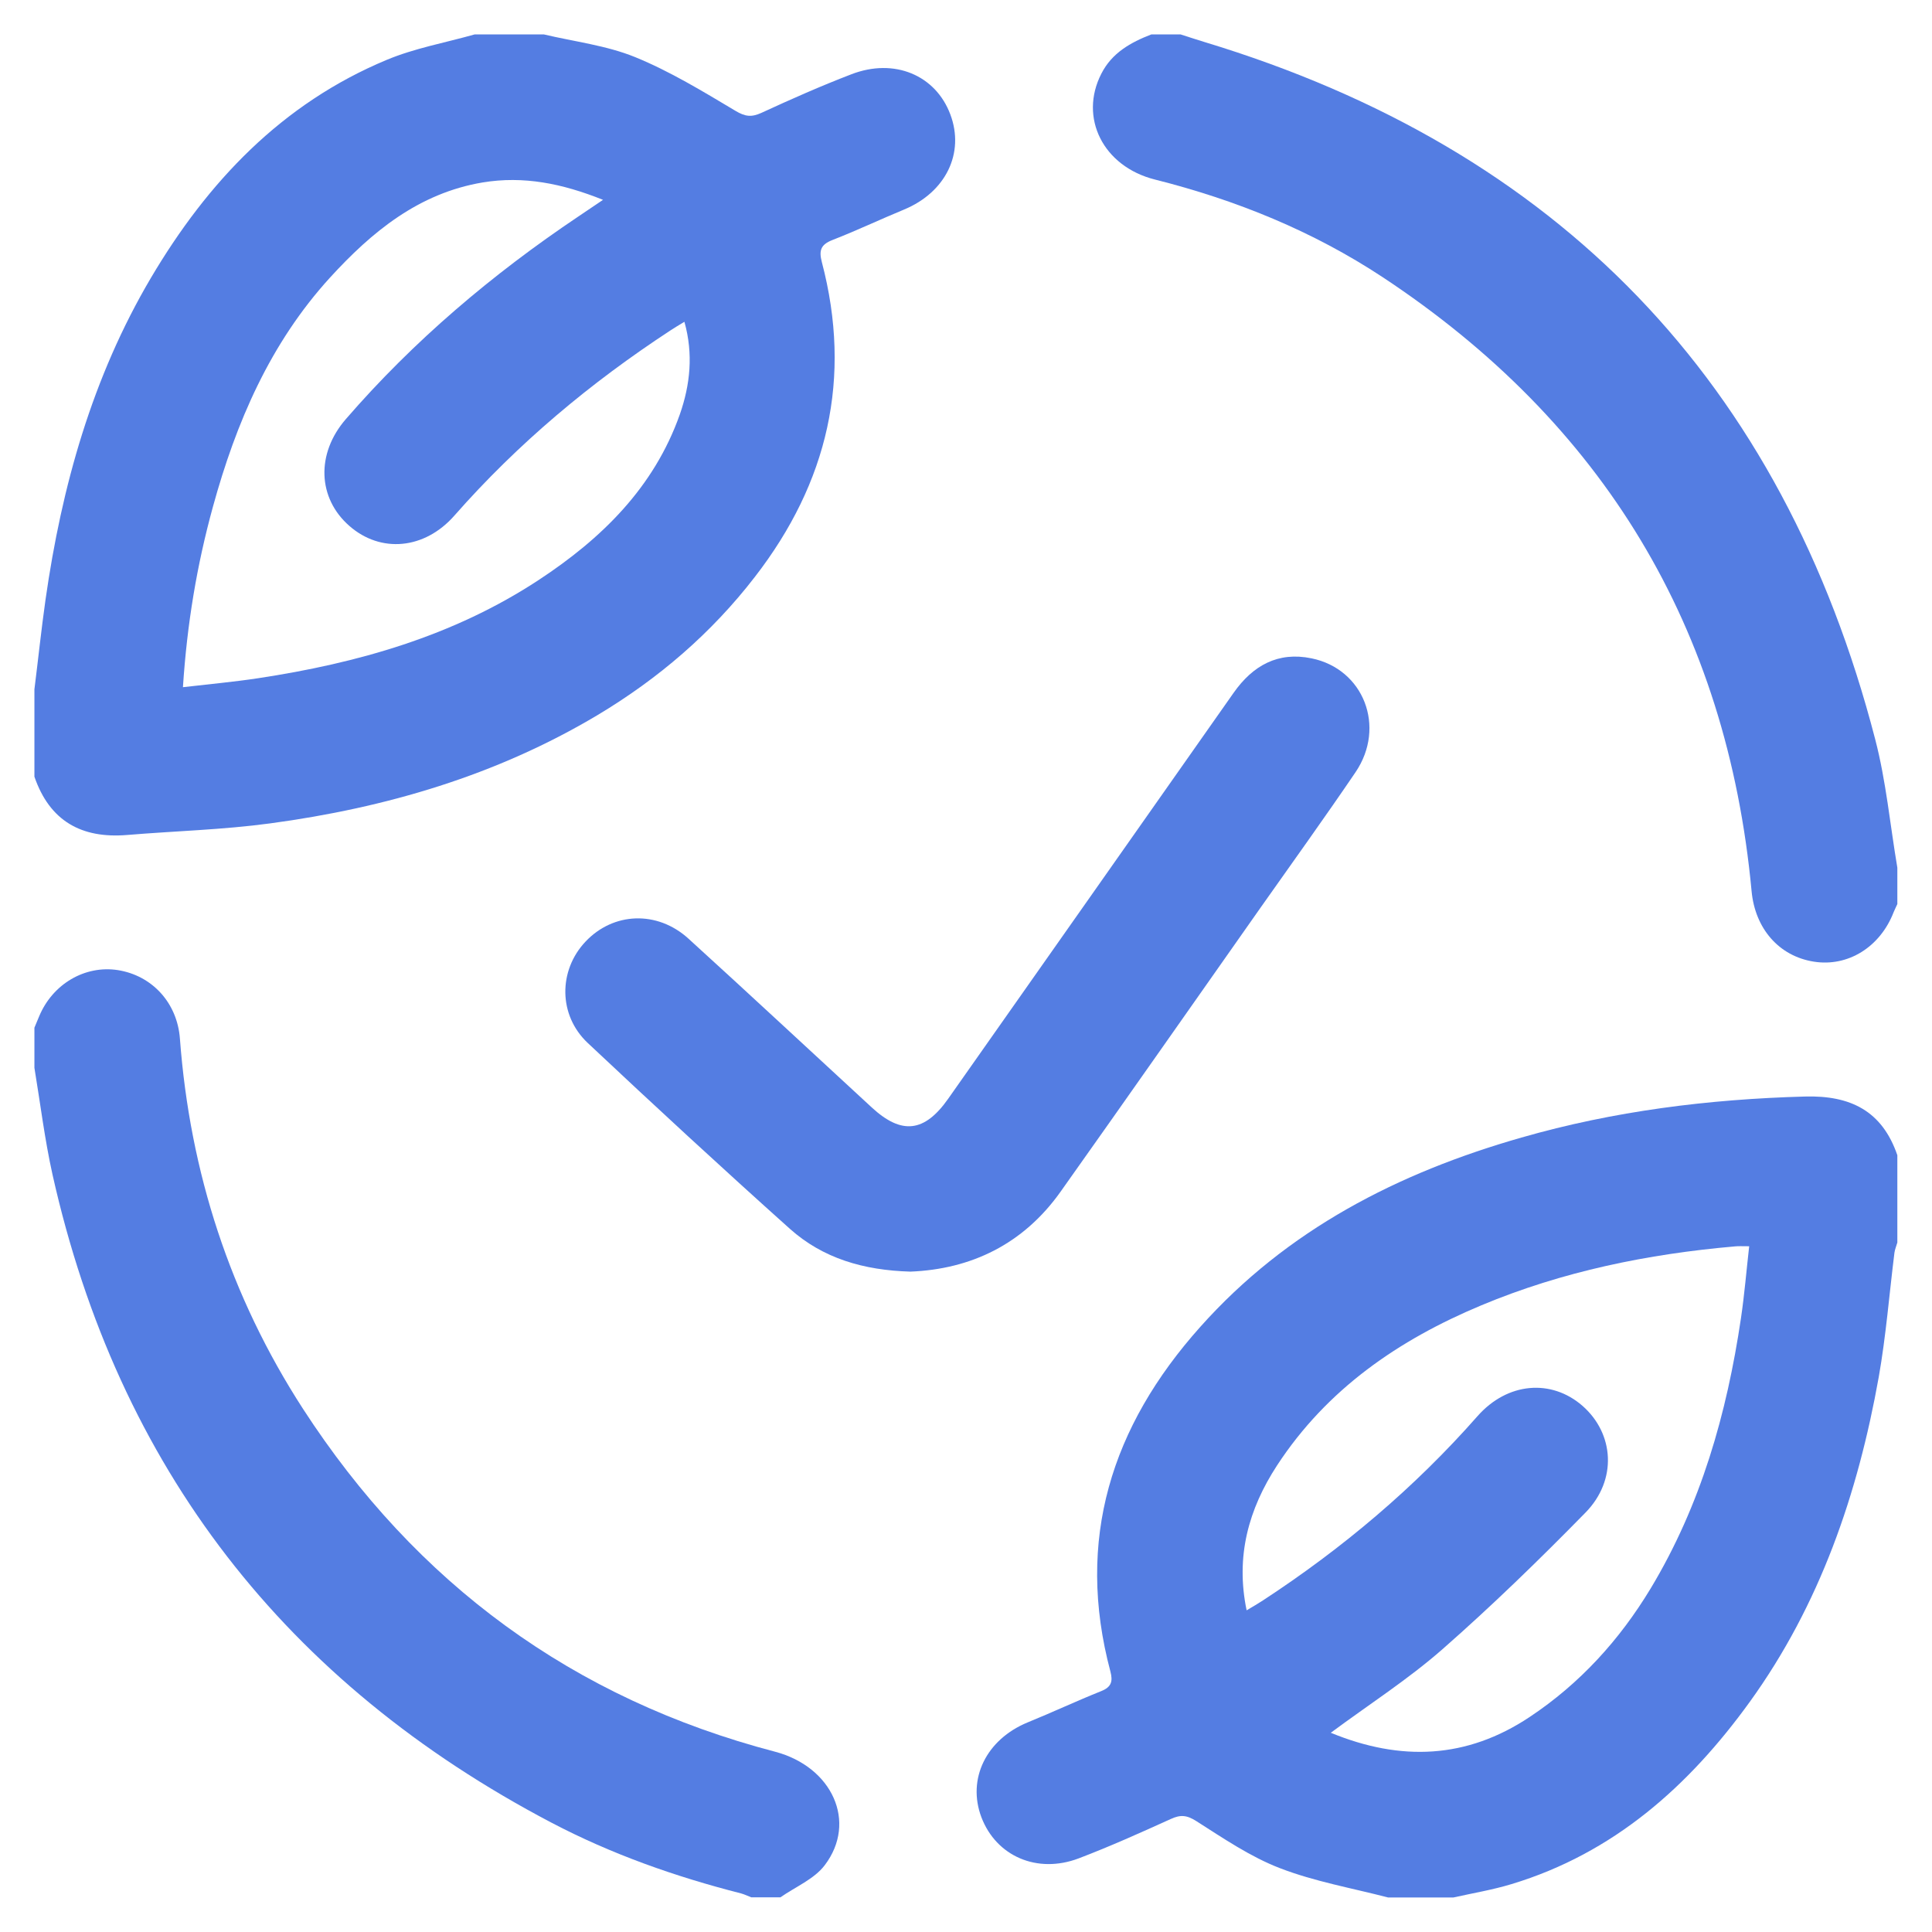 <svg width="16" height="16" viewBox="0 0 16 16" fill="none" xmlns="http://www.w3.org/2000/svg">
<g clip-path="url(#clip0_6683_3237)">
<path d="M4.504 0.285C4.757 0.345 5.022 0.376 5.26 0.473C5.549 0.591 5.821 0.757 6.091 0.918C6.171 0.966 6.223 0.972 6.305 0.935C6.55 0.822 6.798 0.712 7.051 0.615C7.406 0.478 7.748 0.622 7.87 0.947C7.991 1.268 7.832 1.592 7.488 1.735C7.289 1.817 7.094 1.91 6.893 1.988C6.797 2.026 6.781 2.074 6.806 2.17C7.059 3.131 6.855 3.998 6.252 4.777C5.892 5.244 5.452 5.621 4.947 5.923C4.11 6.422 3.195 6.69 2.237 6.819C1.845 6.872 1.447 6.882 1.052 6.915C0.675 6.946 0.411 6.799 0.285 6.432C0.285 6.191 0.285 5.95 0.285 5.709C0.316 5.462 0.342 5.213 0.377 4.966C0.511 4.027 0.764 3.124 1.25 2.301C1.72 1.506 2.334 0.858 3.202 0.496C3.434 0.399 3.687 0.354 3.931 0.285C4.122 0.285 4.313 0.285 4.504 0.285ZM1.515 5.691C1.739 5.665 1.938 5.647 2.136 5.617C2.961 5.492 3.754 5.268 4.46 4.804C4.981 4.462 5.416 4.038 5.63 3.432C5.716 3.186 5.743 2.932 5.668 2.665C5.62 2.694 5.586 2.714 5.553 2.736C4.89 3.17 4.288 3.673 3.763 4.27C3.515 4.552 3.152 4.582 2.894 4.356C2.63 4.126 2.616 3.757 2.864 3.471C3.426 2.822 4.076 2.272 4.788 1.794C4.851 1.751 4.915 1.709 4.994 1.655C4.655 1.519 4.335 1.455 3.997 1.511C3.467 1.6 3.078 1.921 2.732 2.3C2.237 2.843 1.955 3.499 1.763 4.198C1.631 4.678 1.549 5.166 1.515 5.691Z" fill="#547DE2"/>
<path d="M11.495 15.714C11.195 15.636 10.886 15.582 10.599 15.471C10.355 15.377 10.131 15.224 9.908 15.082C9.828 15.031 9.776 15.027 9.694 15.065C9.443 15.179 9.191 15.292 8.934 15.39C8.589 15.521 8.251 15.372 8.128 15.051C8.007 14.732 8.168 14.405 8.511 14.264C8.715 14.181 8.915 14.087 9.12 14.005C9.205 13.971 9.217 13.924 9.196 13.843C8.905 12.752 9.204 11.813 9.939 10.99C10.658 10.183 11.578 9.713 12.599 9.421C13.365 9.201 14.149 9.103 14.946 9.081C15.325 9.07 15.587 9.2 15.713 9.567C15.713 9.808 15.713 10.049 15.713 10.29C15.705 10.318 15.693 10.346 15.689 10.374C15.646 10.718 15.619 11.064 15.559 11.404C15.386 12.372 15.072 13.289 14.491 14.094C13.986 14.793 13.364 15.347 12.519 15.603C12.361 15.651 12.198 15.678 12.037 15.714C11.856 15.714 11.675 15.714 11.495 15.714ZM11.021 14.35C11.601 14.589 12.147 14.566 12.667 14.22C13.084 13.943 13.412 13.582 13.67 13.155C14.086 12.464 14.301 11.706 14.418 10.916C14.447 10.72 14.463 10.523 14.486 10.321C14.429 10.321 14.399 10.319 14.369 10.322C13.646 10.385 12.94 10.529 12.268 10.81C11.583 11.096 10.989 11.504 10.576 12.136C10.34 12.498 10.231 12.889 10.324 13.336C10.376 13.305 10.418 13.281 10.459 13.254C11.118 12.823 11.715 12.32 12.236 11.728C12.484 11.447 12.847 11.417 13.106 11.643C13.368 11.873 13.395 12.256 13.131 12.526C12.749 12.916 12.356 13.298 11.946 13.658C11.661 13.908 11.338 14.115 11.021 14.35Z" fill="#547DE2"/>
<path d="M15.713 7.487C15.703 7.51 15.691 7.532 15.682 7.555C15.57 7.844 15.303 8.009 15.021 7.964C14.731 7.918 14.535 7.689 14.506 7.381C14.302 5.197 13.277 3.502 11.45 2.295C10.872 1.914 10.237 1.656 9.565 1.487C9.135 1.379 8.934 0.974 9.121 0.61C9.209 0.437 9.364 0.351 9.535 0.285C9.616 0.285 9.696 0.285 9.777 0.285C9.843 0.306 9.909 0.328 9.975 0.348C12.906 1.236 14.762 3.16 15.53 6.124C15.62 6.47 15.653 6.832 15.713 7.186C15.713 7.286 15.713 7.387 15.713 7.487Z" fill="#547DE2"/>
<path d="M0.285 8.511C0.299 8.479 0.312 8.447 0.325 8.415C0.437 8.148 0.704 7.992 0.976 8.034C1.26 8.079 1.468 8.305 1.49 8.602C1.573 9.709 1.906 10.735 2.509 11.667C3.447 13.114 4.746 14.069 6.419 14.507C6.892 14.632 7.102 15.089 6.83 15.447C6.743 15.562 6.587 15.626 6.463 15.713C6.382 15.713 6.302 15.713 6.222 15.713C6.194 15.702 6.167 15.689 6.139 15.681C5.594 15.542 5.065 15.356 4.566 15.094C2.367 13.939 0.979 12.157 0.435 9.728C0.37 9.436 0.334 9.138 0.285 8.843C0.285 8.732 0.285 8.622 0.285 8.511Z" fill="#547DE2"/>
<path d="M7.54 10.531C7.15 10.52 6.814 10.42 6.542 10.177C5.977 9.671 5.42 9.157 4.868 8.638C4.622 8.407 4.624 8.036 4.849 7.798C5.079 7.554 5.442 7.538 5.701 7.773C6.21 8.236 6.713 8.705 7.219 9.171C7.467 9.4 7.656 9.378 7.852 9.1C8.64 7.979 9.429 6.859 10.216 5.738C10.376 5.51 10.585 5.395 10.861 5.452C11.294 5.54 11.48 6.02 11.226 6.395C10.97 6.772 10.703 7.143 10.44 7.516C9.888 8.3 9.339 9.086 8.784 9.868C8.475 10.304 8.042 10.511 7.54 10.531Z" fill="#547DE2"/>
</g>
<defs>
<clipPath id="clip0_6683_3237">
<rect width="16" height="16" fill="white"/>
</clipPath>
</defs>
</svg>
